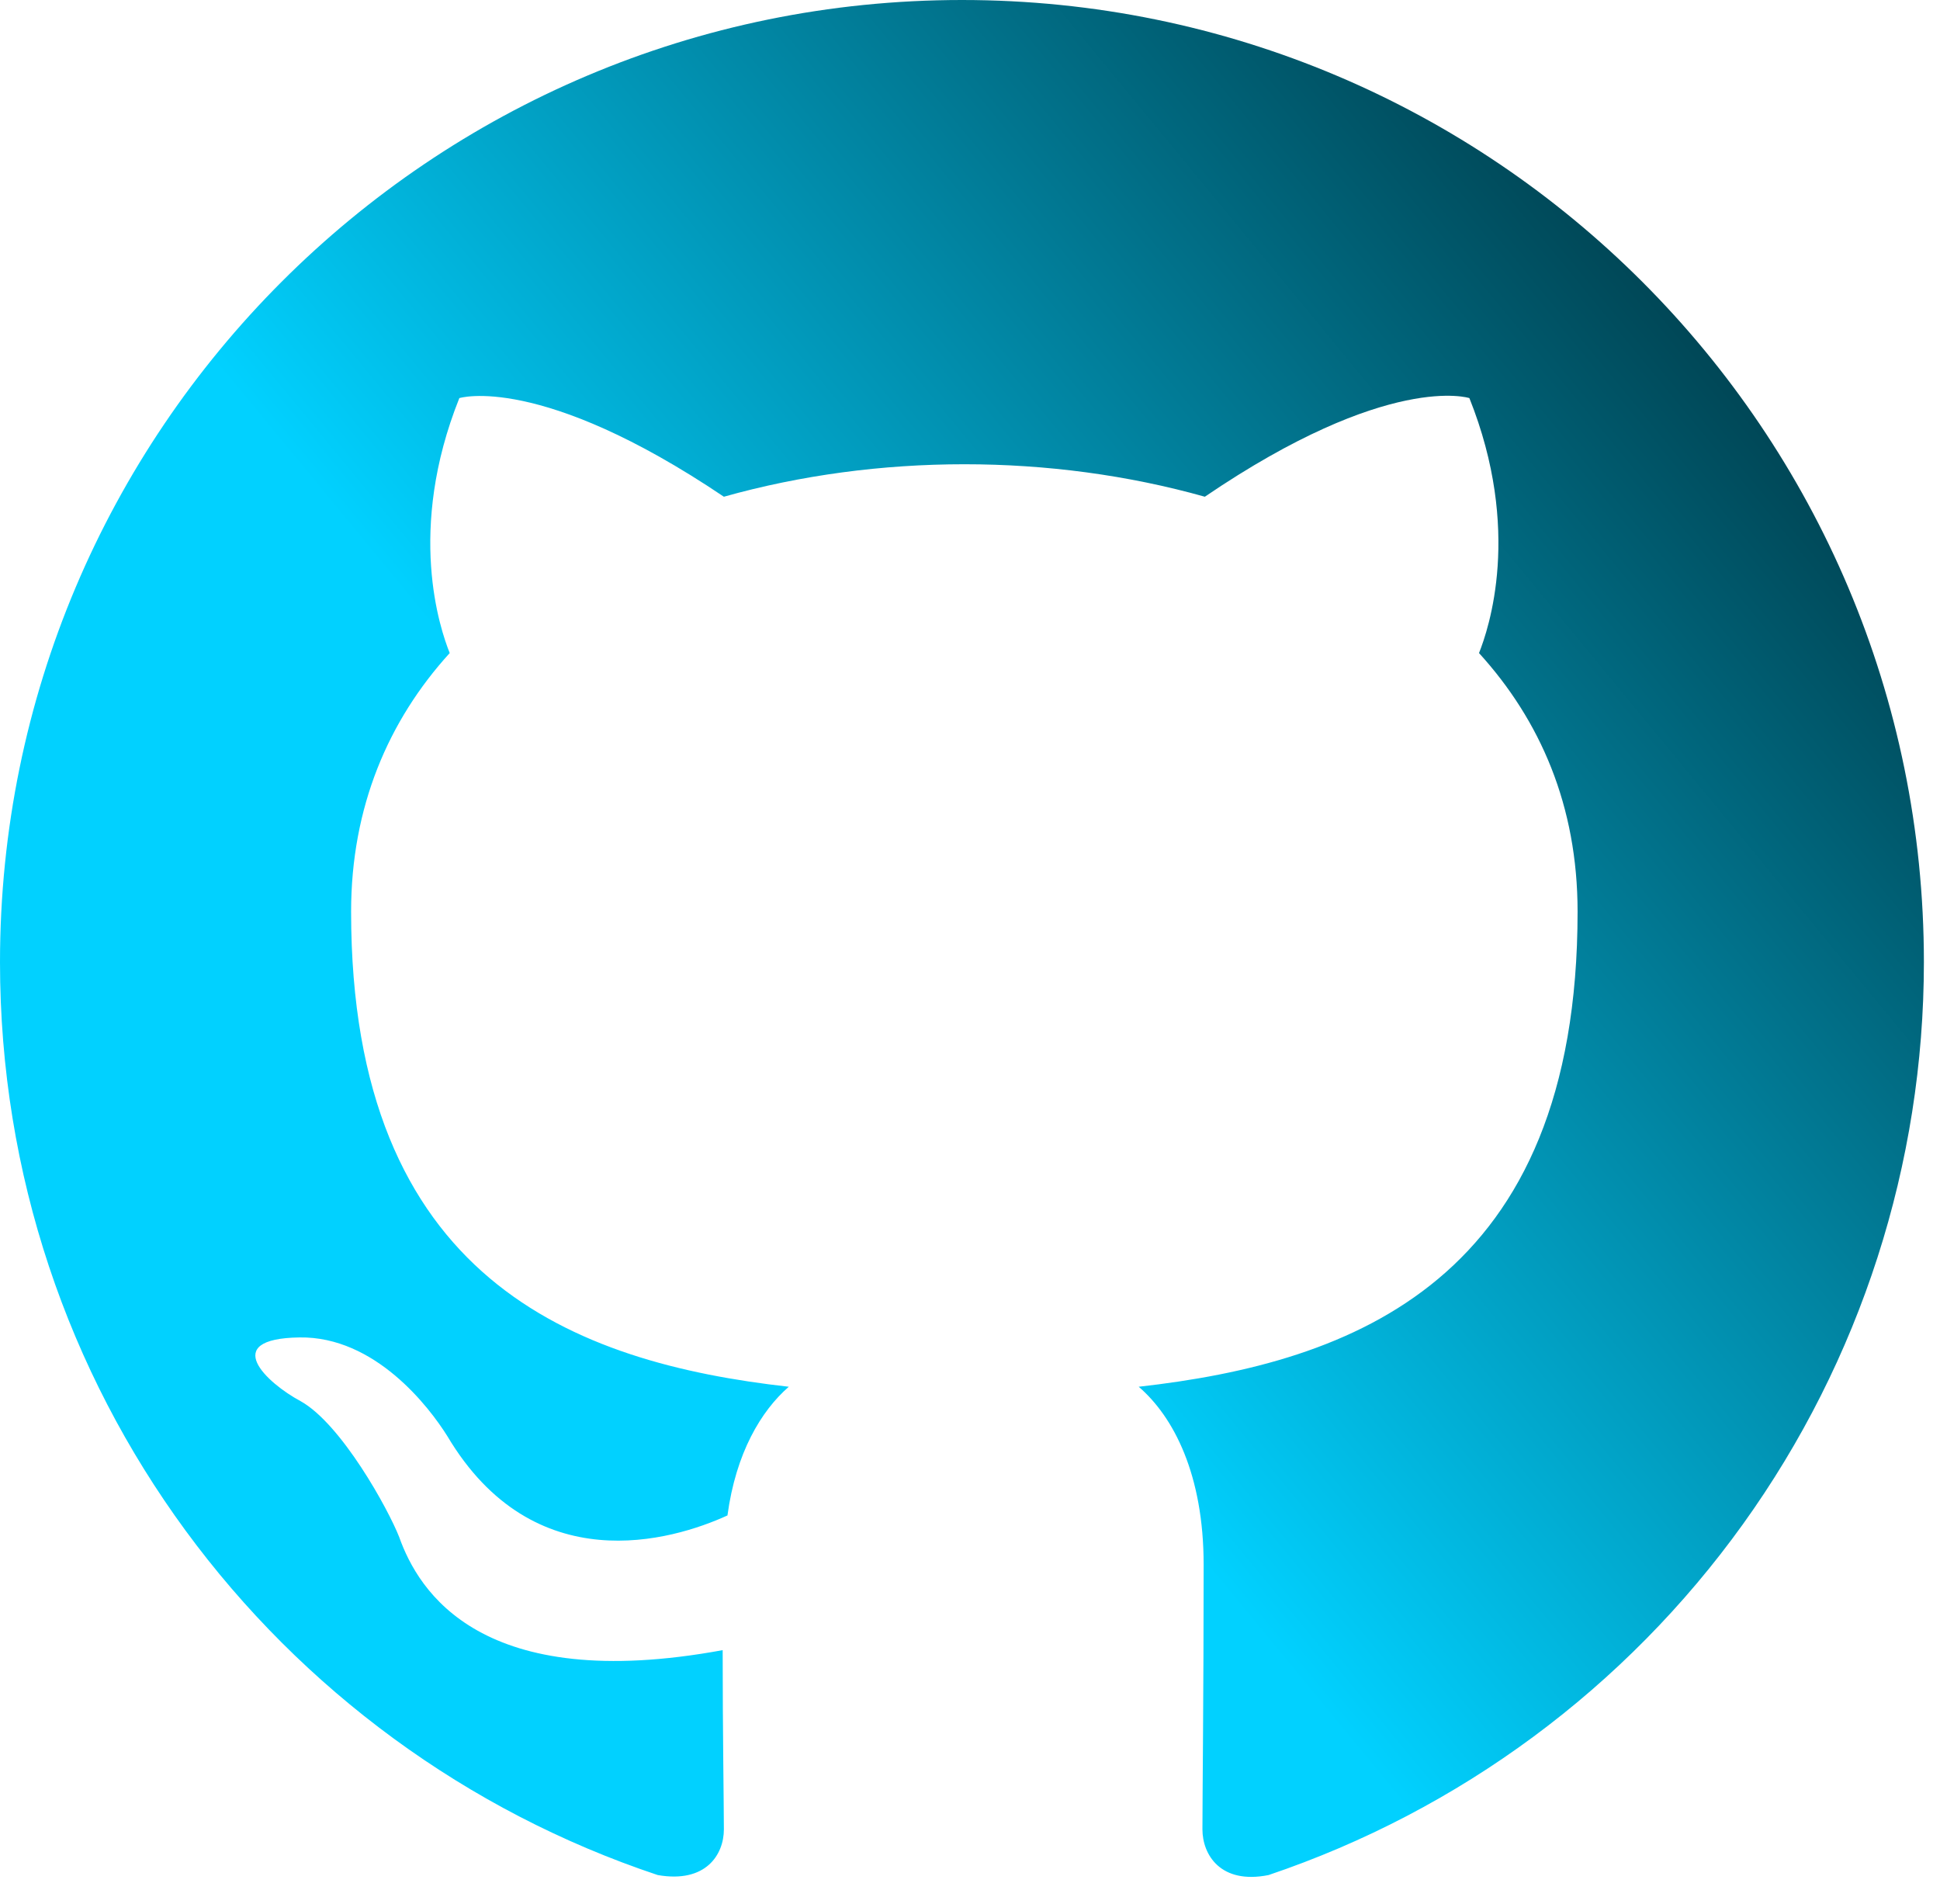 <svg width="53" height="52" viewBox="0 0 53 52" fill="none" xmlns="http://www.w3.org/2000/svg">
<path fill-rule="evenodd" clip-rule="evenodd" d="M26.28 0C11.76 0 0 11.76 0 26.28C0 37.909 7.523 47.731 17.969 51.213C19.283 51.443 19.776 50.655 19.776 49.965C19.776 49.341 19.743 47.271 19.743 45.07C13.14 46.286 11.432 43.461 10.906 41.982C10.611 41.227 9.329 38.894 8.213 38.27C7.293 37.778 5.979 36.562 8.18 36.529C10.249 36.496 11.727 38.434 12.22 39.223C14.585 43.198 18.363 42.081 19.874 41.391C20.104 39.683 20.794 38.533 21.55 37.876C15.702 37.219 9.592 34.952 9.592 24.9C9.592 22.042 10.611 19.677 12.286 17.837C12.023 17.18 11.103 14.487 12.549 10.873C12.549 10.873 14.75 10.184 19.776 13.567C21.878 12.976 24.112 12.68 26.346 12.68C28.579 12.68 30.813 12.976 32.916 13.567C37.942 10.151 40.143 10.873 40.143 10.873C41.588 14.487 40.668 17.18 40.406 17.837C42.081 19.677 43.099 22.009 43.099 24.9C43.099 34.985 36.956 37.219 31.109 37.876C32.062 38.697 32.883 40.274 32.883 42.738C32.883 46.253 32.85 49.078 32.85 49.965C32.85 50.655 33.343 51.476 34.657 51.213C39.874 49.452 44.407 46.099 47.619 41.626C50.831 37.154 52.559 31.786 52.56 26.28C52.56 11.76 40.8 0 26.28 0Z" fill="url(#paint0_linear_1_3)"/>
<defs>
<linearGradient id="paint0_linear_1_3" x1="57" y1="72" x2="94" y2="41.5" gradientUnits="userSpaceOnUse">
<stop stop-color="#01D1FF"/>
<stop offset="1"/>
</linearGradient>
</defs>
</svg>
